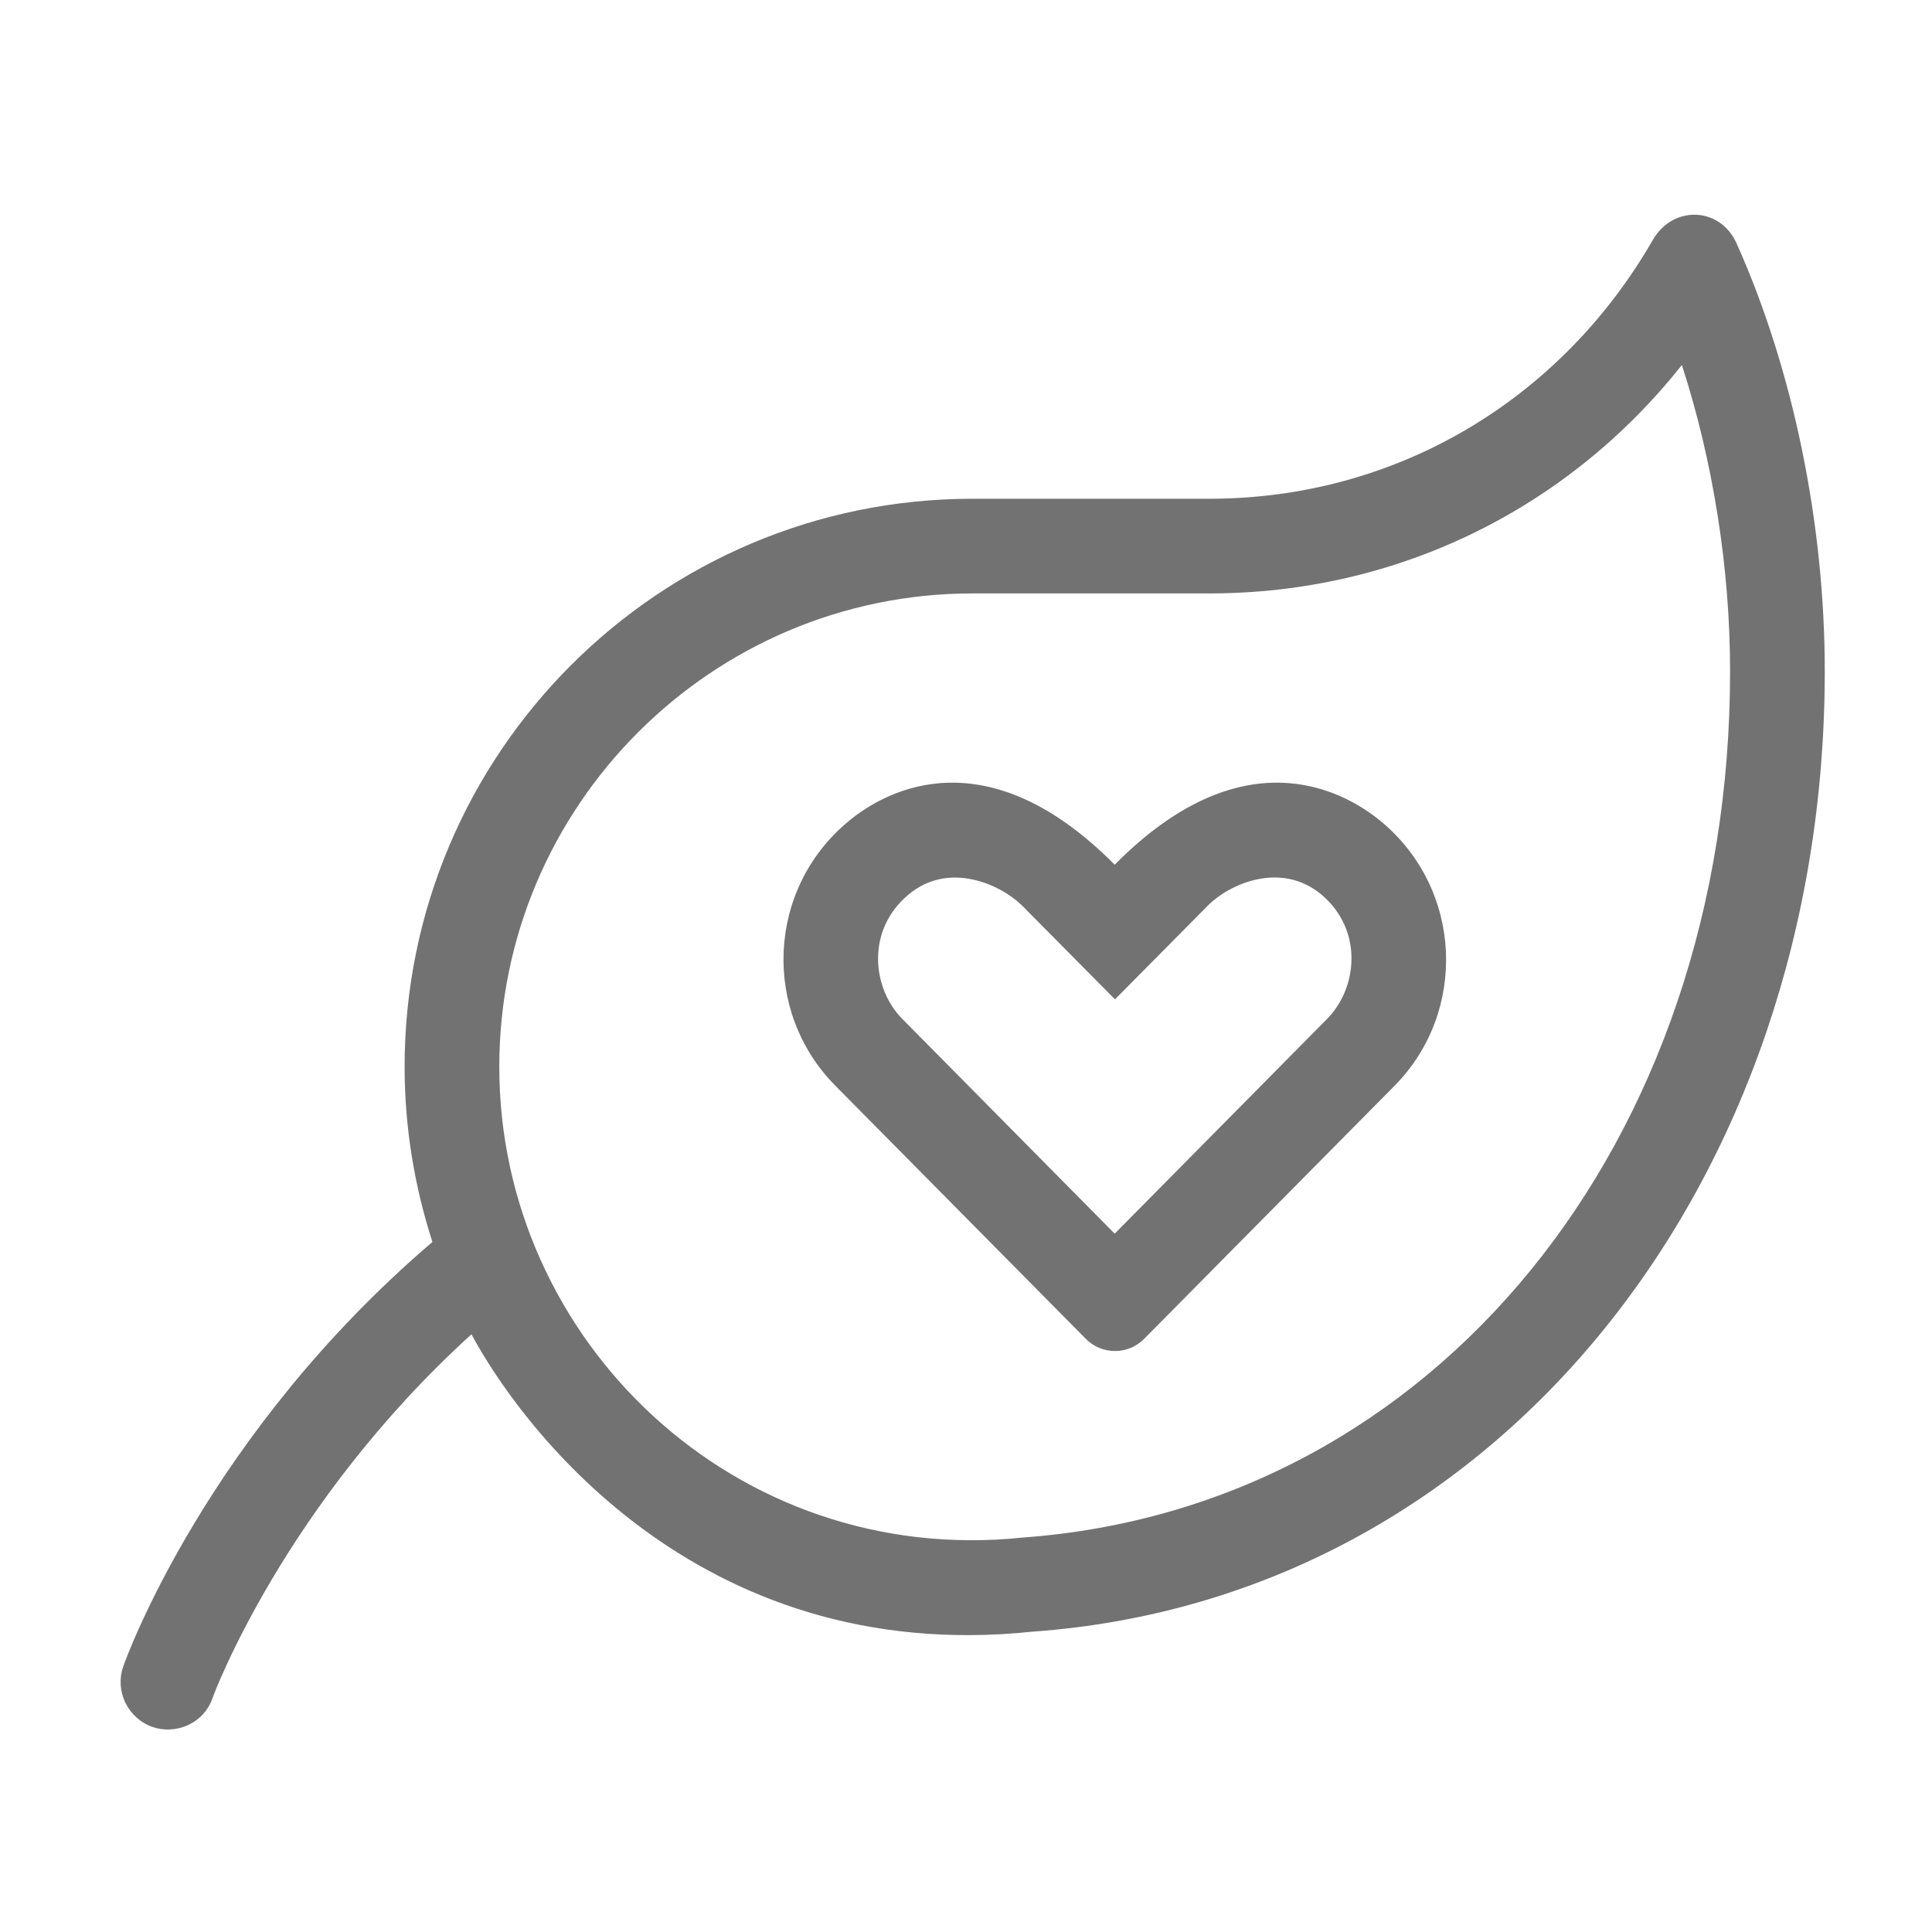 ﻿<?xml version='1.0' encoding='UTF-8'?>
<svg viewBox="-1.997 -3.556 31.997 32" xmlns="http://www.w3.org/2000/svg">
  <g transform="matrix(0.049, 0, 0, 0.049, 0, 0)">
    <path d="M426.2, 205.2C412.3, 193.6 378.5, 176.7 336, 219.7C293.4, 176.7 259.6, 193.6 245.8, 205.2C218.3, 228.2 216.9, 269.4 241.5, 294.3L326.2, 379.9C331.6, 385.4 340.5, 385.5 346, 379.9L430.7, 294.3C455.2, 269.4 453.7, 228.2 426.2, 205.2zM407.8, 271.8L336, 344.4L264.2, 271.8C254, 261.5 251.9, 241.8 266.3, 229.8C280, 218.3 297.5, 226.4 304.7, 233.5L336.1, 265.2L367.5, 233.5C374.6, 226.3 392.1, 218.3 405.9, 229.8C420.1, 241.8 418.1, 261.4 407.8, 271.8zM546.2, 9.7C543.3, 3.2 537.6, 0 531.9, 0C526.6, 0 521.2, 2.8 517.9, 8.5C486.9, 62.4 431.4, 96 368, 96L288, 96C182, 96 96, 182 96, 288C96, 308.7 99.4, 328.6 105.4, 347.2C29.3, 412.2 2, 487.5 0.9, 490.7C-2, 499 2.4, 508.1 10.7, 511.1C18.3, 513.8 28, 510.3 31.1, 501.3C31.3, 500.6 55.3, 435.9 118.6, 378.4C134.1, 407.4 193.8, 491 308.4, 478.9C465.5, 467.6 576, 326.8 576, 154.3C576, 104.1 565.2, 52.1 546.2, 9.7zM305, 447.1C208, 457.3 128, 380.7 128, 288C128, 199.8 199.8, 128 288, 128L368, 128C431.3, 128 489, 99.6 527.7, 50.8C538.2, 83.1 544, 119.5 544, 154.3C544, 313.9 443.9, 437 305, 447.1z" fill="#727272" fill-opacity="1" class="Black" />
  </g>
</svg>